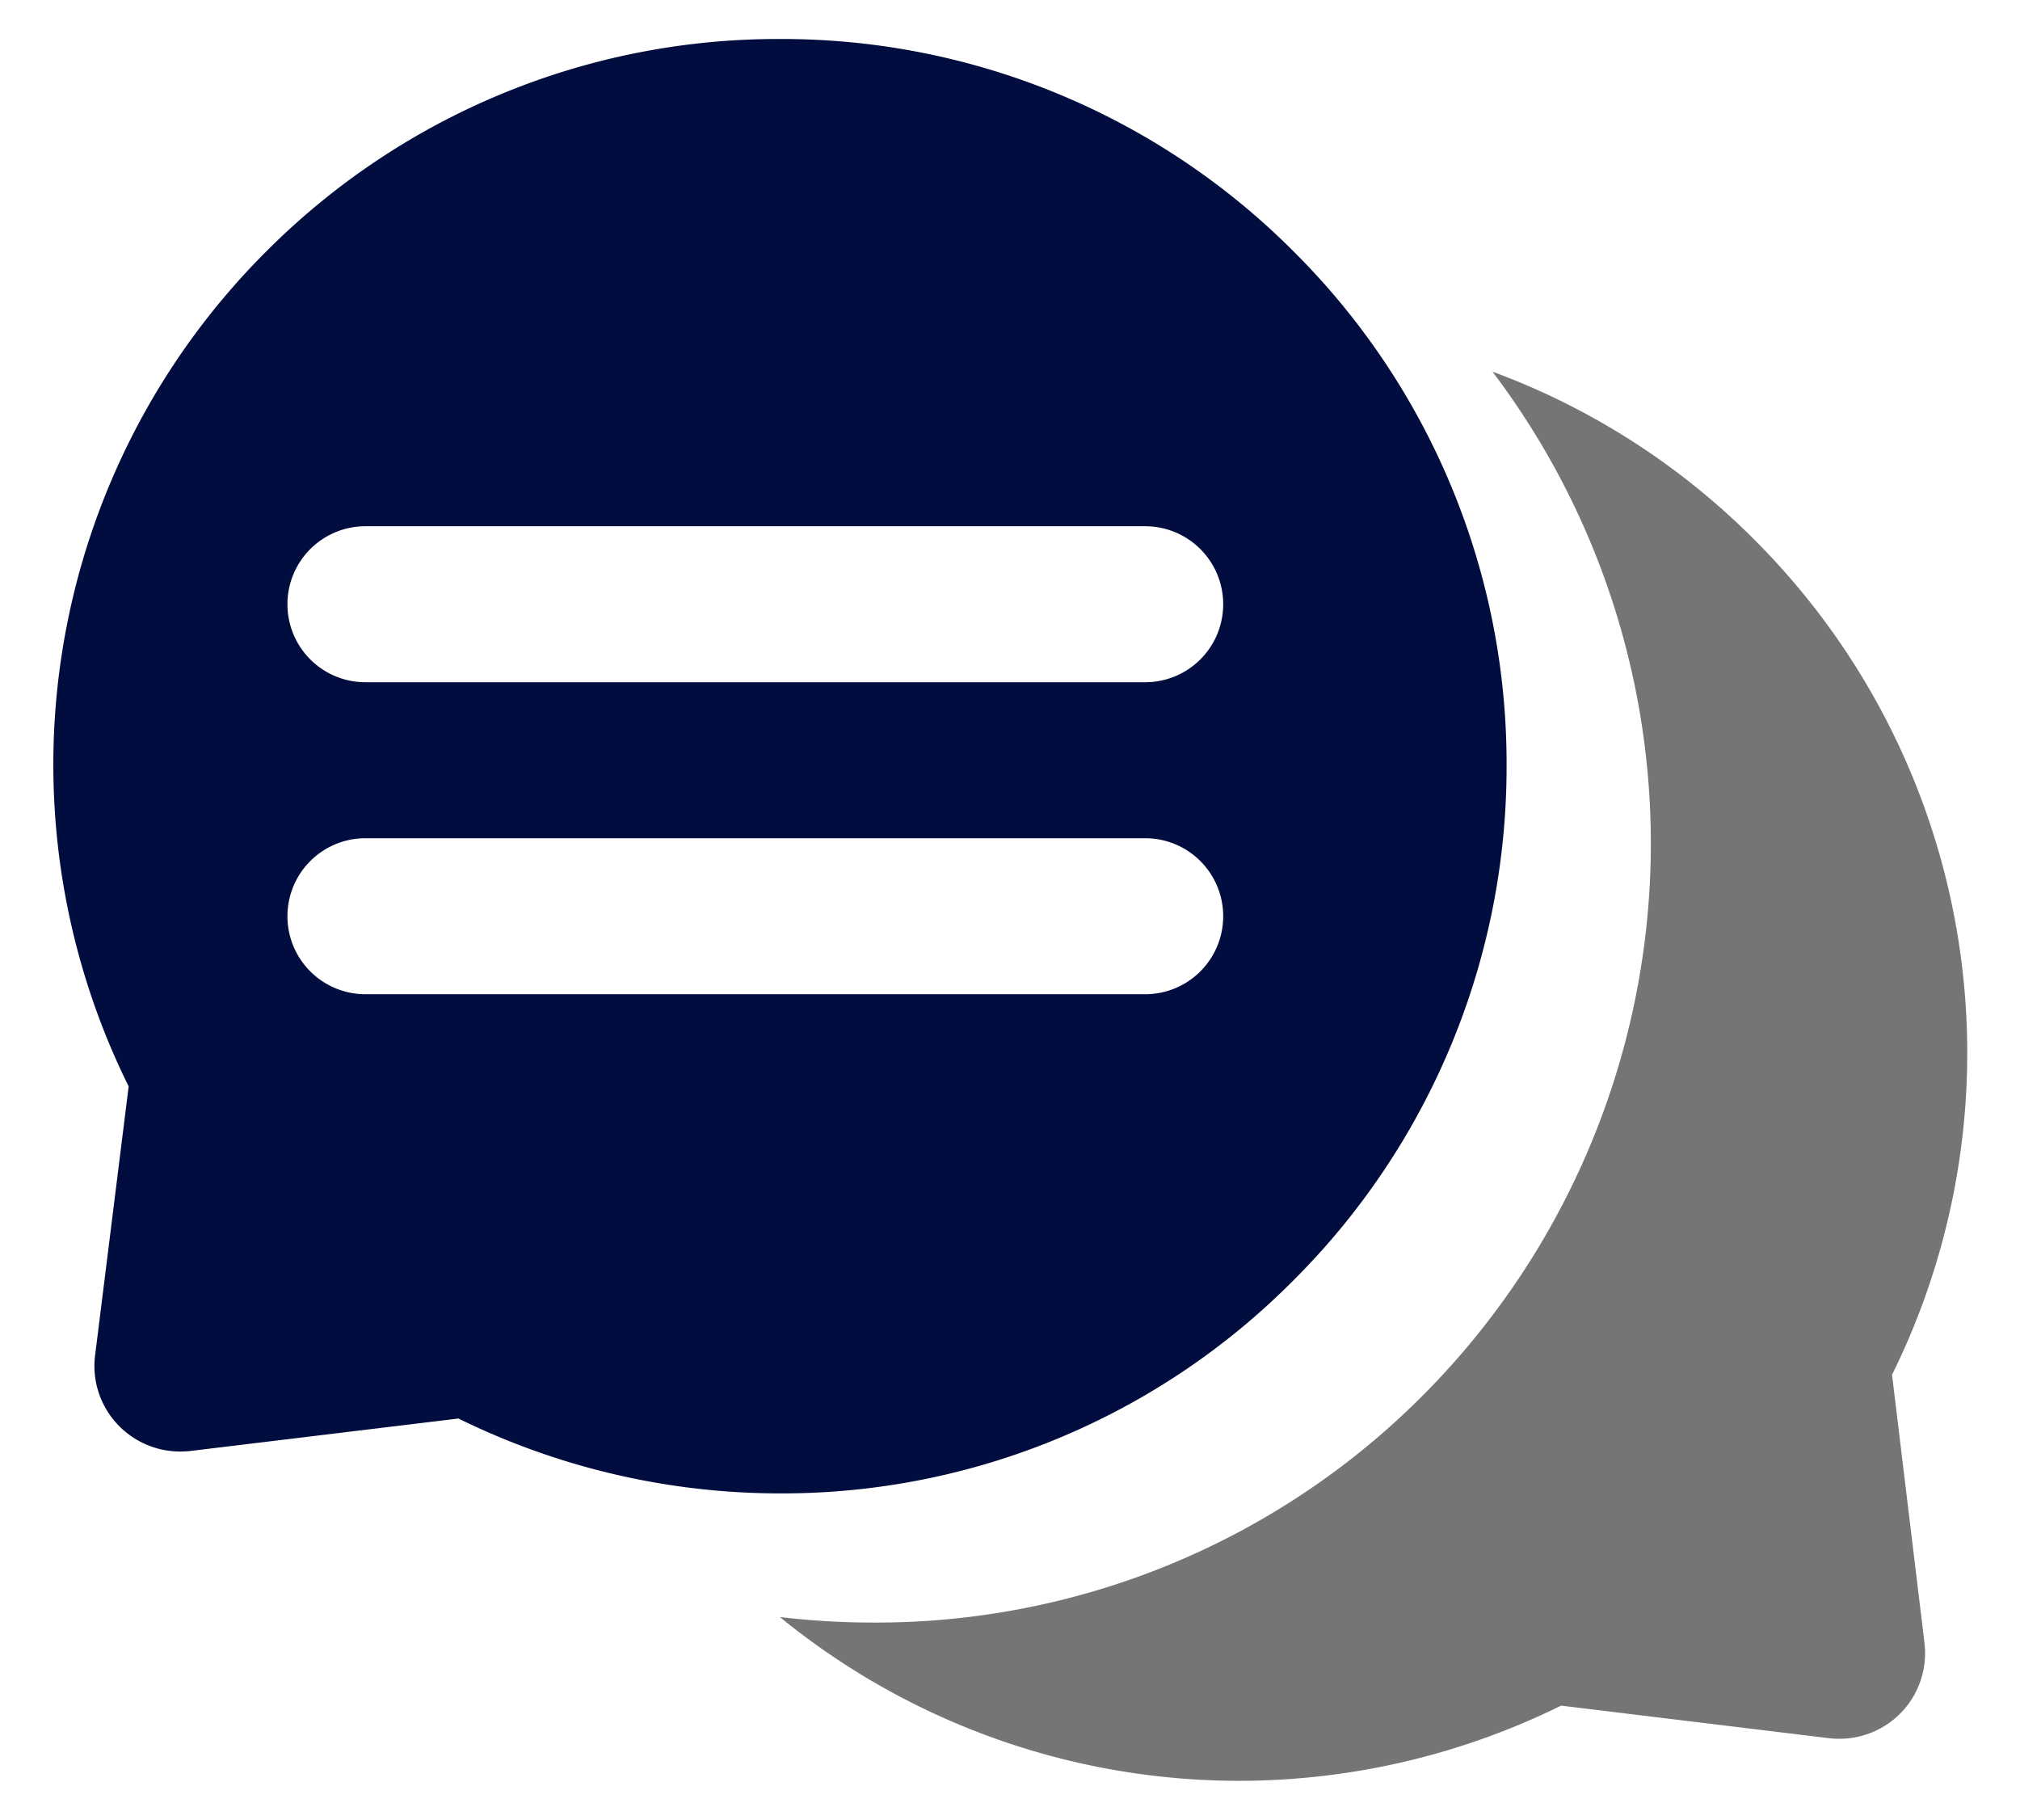 <svg xmlns="http://www.w3.org/2000/svg" width="25.904" height="23.331" viewBox="0 0 25.904 23.331">
  <g id="faq" transform="translate(-38.314 -521.259)">
    <path id="Subtraction_13" data-name="Subtraction 13" d="M-7447.331,965.991a9.314,9.314,0,0,1-5.89-2.1,10.114,10.114,0,0,0,1.2.071,9.893,9.893,0,0,0,7.044-2.911,10.025,10.025,0,0,0,.894-13.127,9.255,9.255,0,0,1,3.365,2.161,9.3,9.3,0,0,1,1.759,10.7l.416,3.437a1.1,1.1,0,0,1-.271.864,1.1,1.1,0,0,1-.82.366,1.165,1.165,0,0,1-.13-.007l-3.439-.418A9.346,9.346,0,0,1-7447.331,965.991Z" transform="translate(7501.536 -421.9)" fill="rgba(0,0,0,0.54)" stroke="rgba(0,0,0,0)" stroke-miterlimit="10" stroke-width="1"/>
    <path id="Subtraction_14" data-name="Subtraction 14" d="M-7452.683,962.646a9.355,9.355,0,0,1-4.124-.96l-3.437.416a1.158,1.158,0,0,1-.13.007,1.1,1.1,0,0,1-.822-.367,1.092,1.092,0,0,1-.271-.862l.431-3.452a9.293,9.293,0,0,1,1.759-10.7,9.261,9.261,0,0,1,6.592-2.729,9.263,9.263,0,0,1,6.593,2.729,9.257,9.257,0,0,1,2.726,6.594,9.292,9.292,0,0,1-2.741,6.6A9.235,9.235,0,0,1-7452.683,962.646Zm-5.317-8.4a1,1,0,0,0-1,1,1,1,0,0,0,1,1h10a1,1,0,0,0,1-1,1,1,0,0,0-1-1Zm0-4a1,1,0,0,0-1,1,1,1,0,0,0,1,1h10a1,1,0,0,0,1-1,1,1,0,0,0-1-1Z" transform="translate(7501 -422.24)" fill="#010d3e" stroke="rgba(0,0,0,0)" stroke-miterlimit="10" stroke-width="1"/>
  </g>
</svg>
